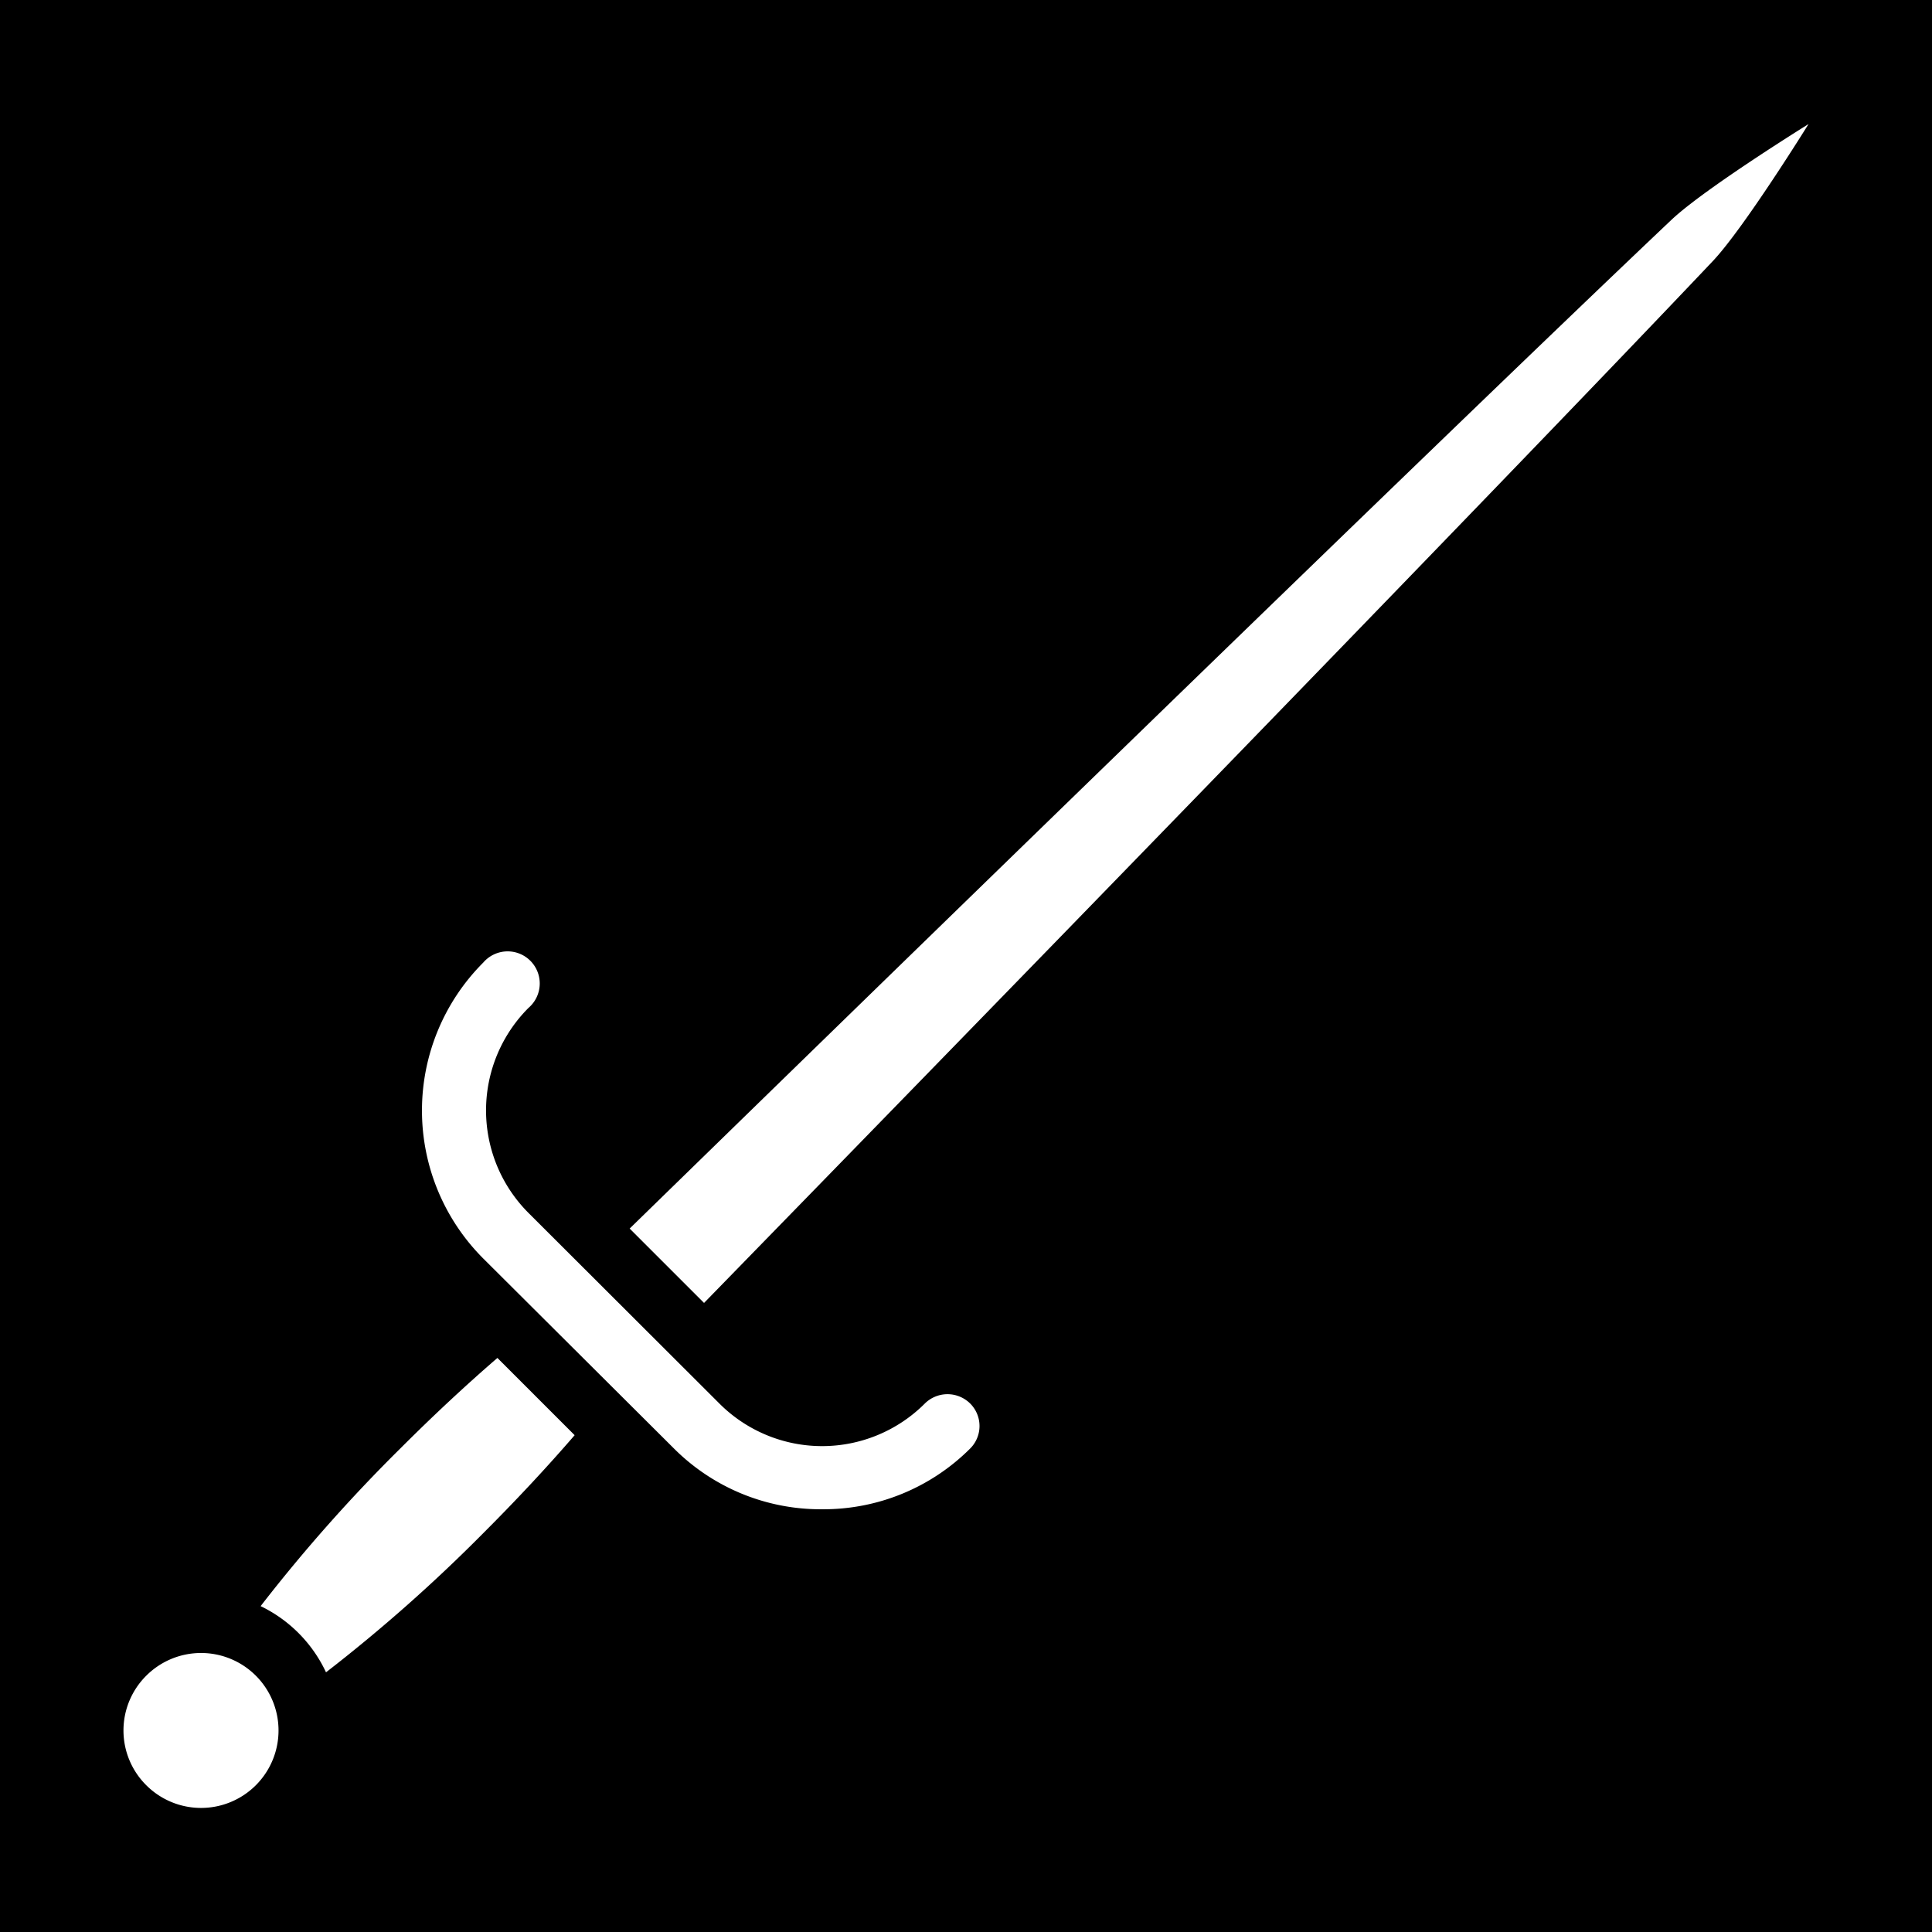 <svg xmlns="http://www.w3.org/2000/svg" viewBox="0 0 512 512" height="192" width="192"><path d="M0 0h512v512H0z"/><path fill="#fff" d="M38.748 473.09a20.53 20.53 0 1 0 0-29 20.46 20.46 0 0 0 0 29zm89.32-218a8.51 8.51 0 1 1 12 12 38.43 38.43 0 0 0 0 54.36l50.6 50.52a38.47 38.47 0 0 0 54.4 0 8.54 8.54 0 0 1 12-.06 8.42 8.42 0 0 1 0 12 55 55 0 0 1-39.22 16.06 54.94 54.94 0 0 1-39.22-16.08l-50.56-50.37a55.46 55.46 0 0 1 0-78.43zm314.86-196.81c8.78-8.31 36.35-25.4 36.35-25.4s-17.08 27.56-25.4 36.35c-58.39 61.66-215.17 222.6-267.3 276.06l-19.71-19.71c53.46-52.13 214.4-208.91 276.06-267.3zm-336.79 325.53c8.8-8.8 17.5-16.88 25.68-23.94l20.47 20.47c-7.07 8.19-15.14 16.88-23.94 25.68a423.48 423.48 0 0 1-41.95 37.16 36.77 36.77 0 0 0-17.33-17.54 424 424 0 0 1 37.07-41.83z"/></svg>